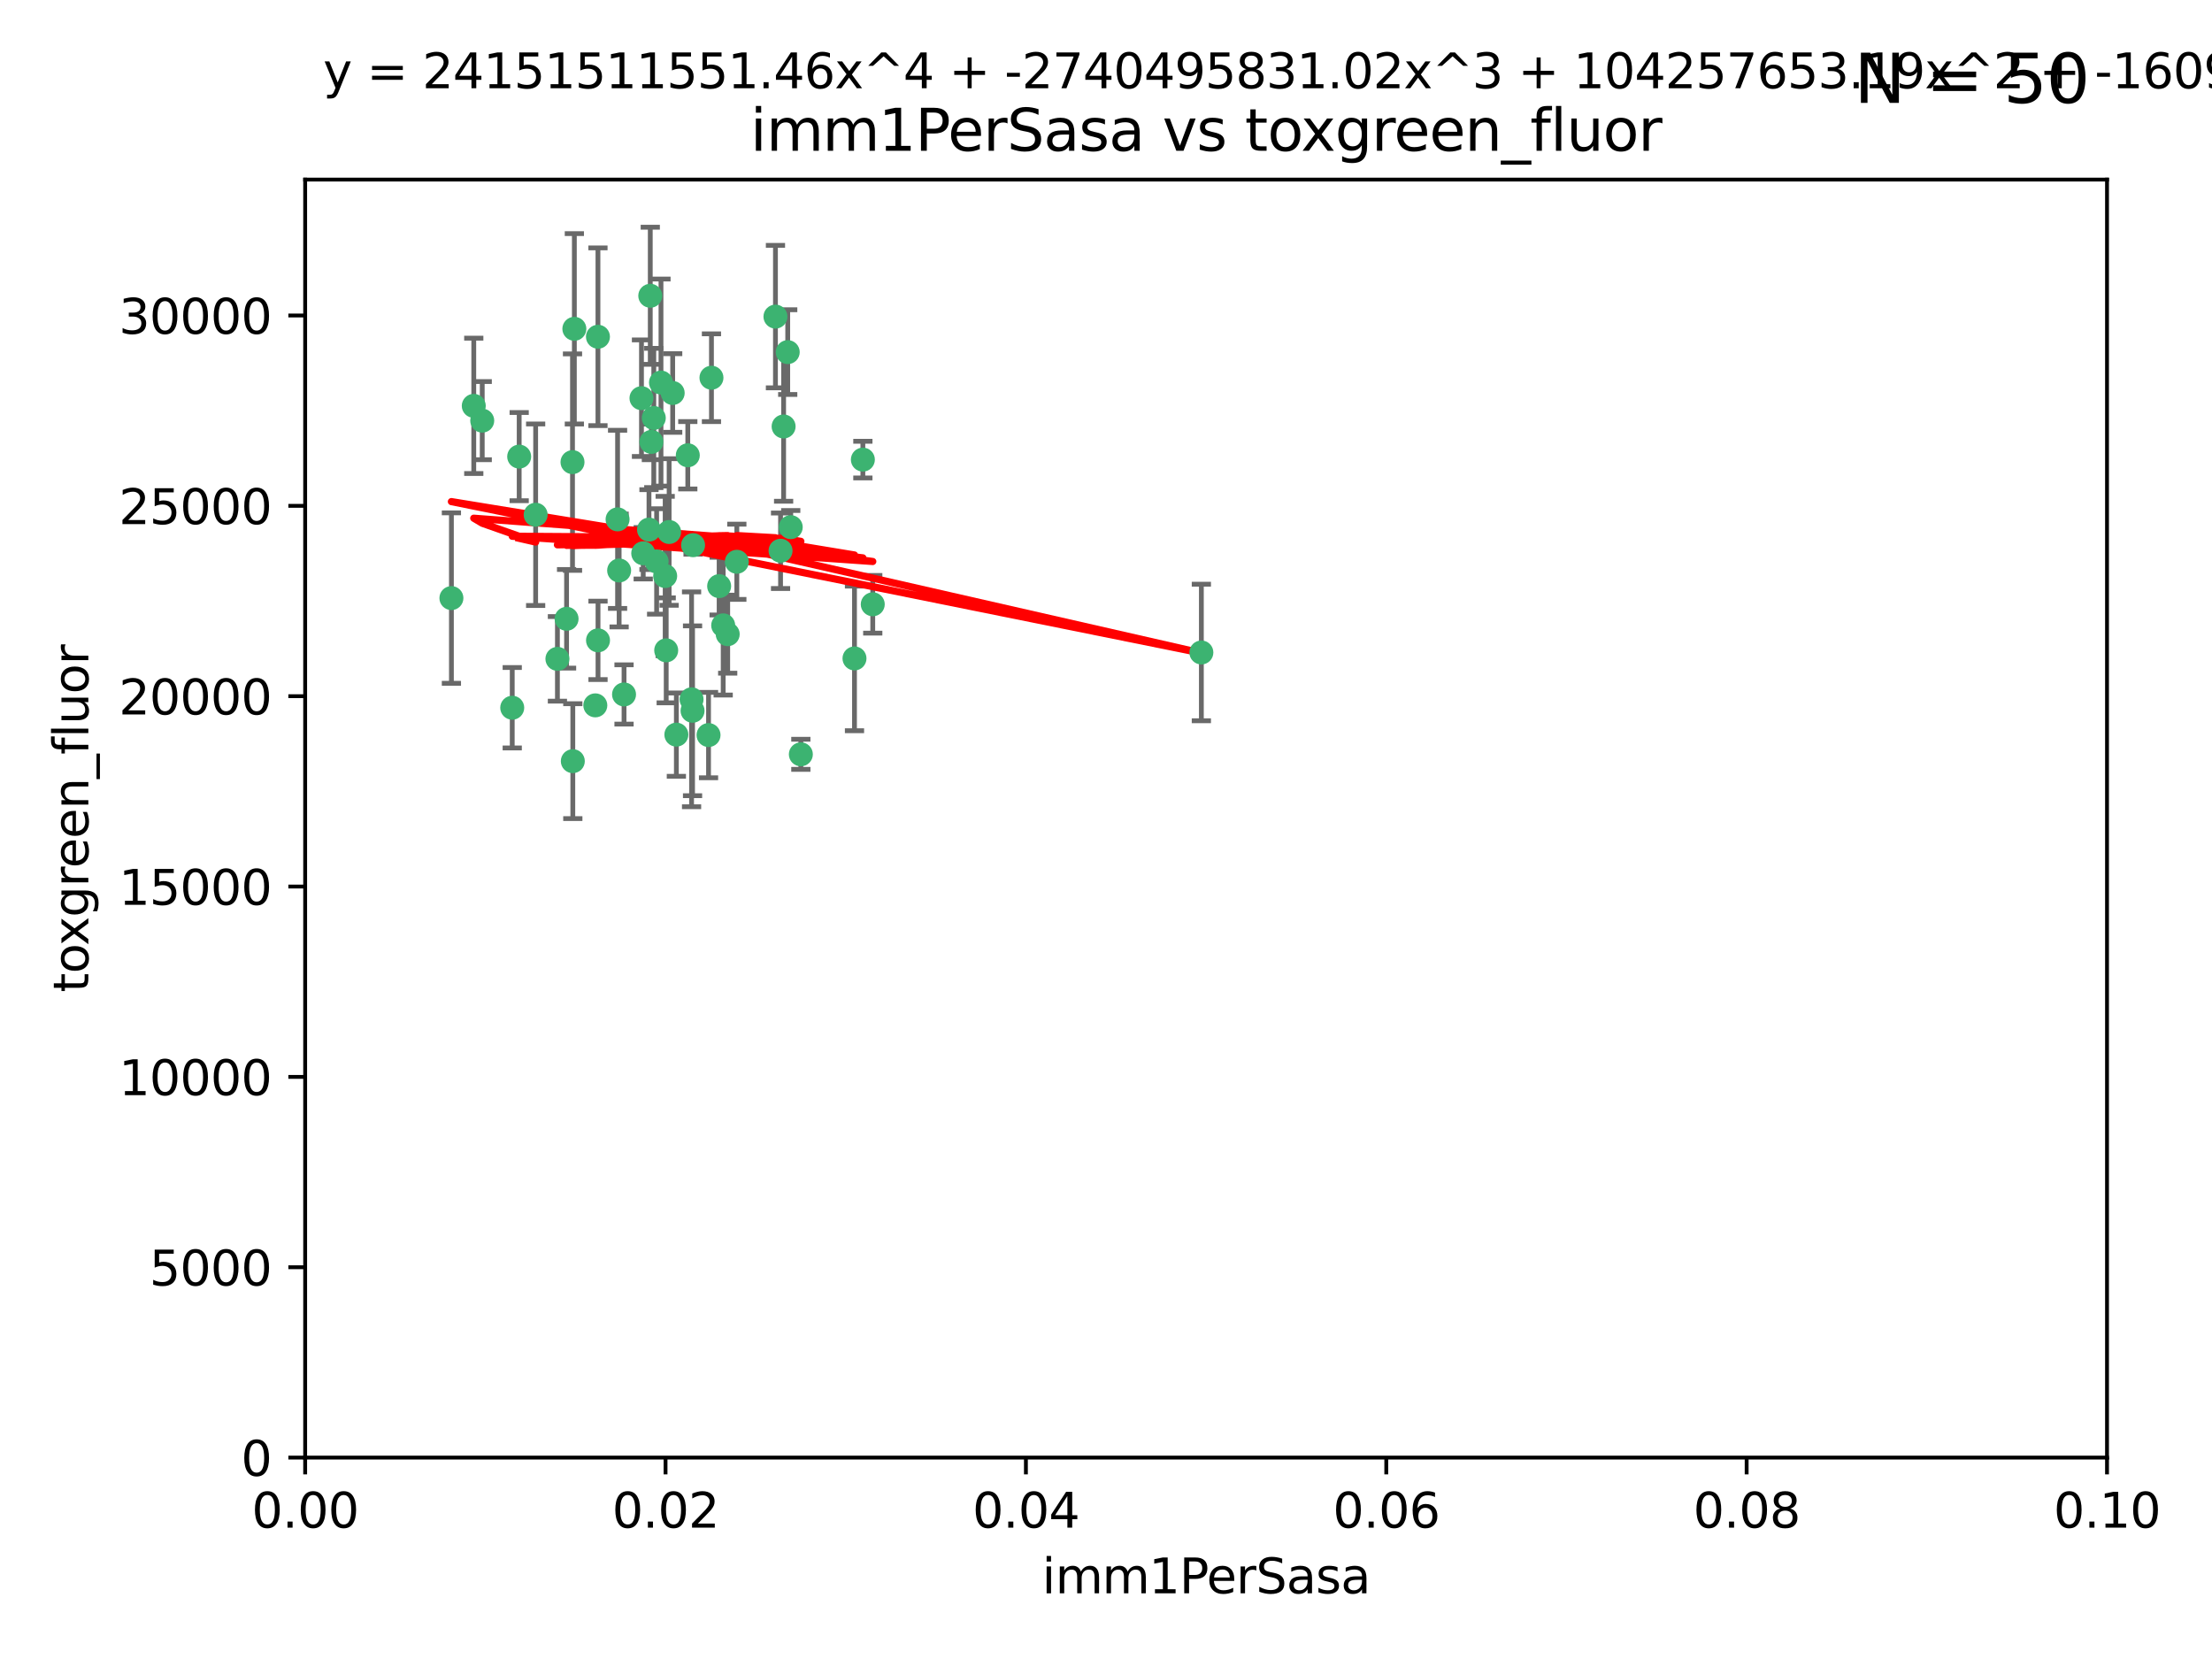 <?xml version="1.0" encoding="utf-8" standalone="no"?>
<!DOCTYPE svg PUBLIC "-//W3C//DTD SVG 1.1//EN"
  "http://www.w3.org/Graphics/SVG/1.1/DTD/svg11.dtd">
<svg xmlns:xlink="http://www.w3.org/1999/xlink" width="460.8pt" height="345.6pt" viewBox="0 0 460.8 345.6" xmlns="http://www.w3.org/2000/svg" version="1.1">
 <defs>
  <style type="text/css">*{stroke-linejoin: round; stroke-linecap: butt}</style>
 </defs>
 <g id="figure_1">
  <g id="patch_1">
   <path d="M 0 345.6 
L 460.8 345.6 
L 460.8 0 
L 0 0 
z
" style="fill: #ffffff"/>
  </g>
  <g id="axes_1">
   <g id="patch_2">
    <path d="M 63.571 303.64 
L 438.93 303.64 
L 438.93 37.411 
L 63.571 37.411 
z
" style="fill: #ffffff"/>
   </g>
   <g id="PathCollection_1">
    <defs>
     <path id="m696272aa67" d="M 0 1.118 
C 0.297 1.118 0.581 1 0.791 0.791 
C 1 0.581 1.118 0.297 1.118 0 
C 1.118 -0.297 1 -0.581 0.791 -0.791 
C 0.581 -1 0.297 -1.118 0 -1.118 
C -0.297 -1.118 -0.581 -1 -0.791 -0.791 
C -1 -0.581 -1.118 -0.297 -1.118 0 
C -1.118 0.297 -1 0.581 -0.791 0.791 
C -0.581 1 -0.297 1.118 0 1.118 
z
" style="stroke: #3cb371"/>
    </defs>
    <g clip-path="url(#pf743404ea7)">
     <use xlink:href="#m696272aa67" x="108.155" y="95.12" style="fill: #3cb371; stroke: #3cb371"/>
     <use xlink:href="#m696272aa67" x="111.586" y="107.23" style="fill: #3cb371; stroke: #3cb371"/>
     <use xlink:href="#m696272aa67" x="100.458" y="87.626" style="fill: #3cb371; stroke: #3cb371"/>
     <use xlink:href="#m696272aa67" x="98.695" y="84.546" style="fill: #3cb371; stroke: #3cb371"/>
     <use xlink:href="#m696272aa67" x="148.21" y="78.686" style="fill: #3cb371; stroke: #3cb371"/>
     <use xlink:href="#m696272aa67" x="135.464" y="61.614" style="fill: #3cb371; stroke: #3cb371"/>
     <use xlink:href="#m696272aa67" x="138.568" y="119.997" style="fill: #3cb371; stroke: #3cb371"/>
     <use xlink:href="#m696272aa67" x="164.725" y="109.814" style="fill: #3cb371; stroke: #3cb371"/>
     <use xlink:href="#m696272aa67" x="150.654" y="130.275" style="fill: #3cb371; stroke: #3cb371"/>
     <use xlink:href="#m696272aa67" x="124.564" y="70.152" style="fill: #3cb371; stroke: #3cb371"/>
     <use xlink:href="#m696272aa67" x="118.027" y="128.909" style="fill: #3cb371; stroke: #3cb371"/>
     <use xlink:href="#m696272aa67" x="144.066" y="145.68" style="fill: #3cb371; stroke: #3cb371"/>
     <use xlink:href="#m696272aa67" x="136.786" y="116.959" style="fill: #3cb371; stroke: #3cb371"/>
     <use xlink:href="#m696272aa67" x="137.695" y="79.693" style="fill: #3cb371; stroke: #3cb371"/>
     <use xlink:href="#m696272aa67" x="124.016" y="146.939" style="fill: #3cb371; stroke: #3cb371"/>
     <use xlink:href="#m696272aa67" x="128.653" y="108.191" style="fill: #3cb371; stroke: #3cb371"/>
     <use xlink:href="#m696272aa67" x="135.696" y="92.054" style="fill: #3cb371; stroke: #3cb371"/>
     <use xlink:href="#m696272aa67" x="135.196" y="110.328" style="fill: #3cb371; stroke: #3cb371"/>
     <use xlink:href="#m696272aa67" x="119.649" y="68.498" style="fill: #3cb371; stroke: #3cb371"/>
     <use xlink:href="#m696272aa67" x="133.995" y="115.259" style="fill: #3cb371; stroke: #3cb371"/>
     <use xlink:href="#m696272aa67" x="144.38" y="113.569" style="fill: #3cb371; stroke: #3cb371"/>
     <use xlink:href="#m696272aa67" x="181.811" y="125.886" style="fill: #3cb371; stroke: #3cb371"/>
     <use xlink:href="#m696272aa67" x="106.707" y="147.433" style="fill: #3cb371; stroke: #3cb371"/>
     <use xlink:href="#m696272aa67" x="143.28" y="94.844" style="fill: #3cb371; stroke: #3cb371"/>
     <use xlink:href="#m696272aa67" x="179.751" y="95.747" style="fill: #3cb371; stroke: #3cb371"/>
     <use xlink:href="#m696272aa67" x="136.196" y="87.071" style="fill: #3cb371; stroke: #3cb371"/>
     <use xlink:href="#m696272aa67" x="140.132" y="81.868" style="fill: #3cb371; stroke: #3cb371"/>
     <use xlink:href="#m696272aa67" x="119.328" y="158.563" style="fill: #3cb371; stroke: #3cb371"/>
     <use xlink:href="#m696272aa67" x="139.392" y="110.825" style="fill: #3cb371; stroke: #3cb371"/>
     <use xlink:href="#m696272aa67" x="149.81" y="122.1" style="fill: #3cb371; stroke: #3cb371"/>
     <use xlink:href="#m696272aa67" x="151.594" y="132.112" style="fill: #3cb371; stroke: #3cb371"/>
     <use xlink:href="#m696272aa67" x="147.6" y="153.125" style="fill: #3cb371; stroke: #3cb371"/>
     <use xlink:href="#m696272aa67" x="178.006" y="137.163" style="fill: #3cb371; stroke: #3cb371"/>
     <use xlink:href="#m696272aa67" x="153.495" y="117.03" style="fill: #3cb371; stroke: #3cb371"/>
     <use xlink:href="#m696272aa67" x="161.542" y="65.954" style="fill: #3cb371; stroke: #3cb371"/>
     <use xlink:href="#m696272aa67" x="133.632" y="82.947" style="fill: #3cb371; stroke: #3cb371"/>
     <use xlink:href="#m696272aa67" x="129.998" y="144.666" style="fill: #3cb371; stroke: #3cb371"/>
     <use xlink:href="#m696272aa67" x="128.977" y="118.841" style="fill: #3cb371; stroke: #3cb371"/>
     <use xlink:href="#m696272aa67" x="116.121" y="137.252" style="fill: #3cb371; stroke: #3cb371"/>
     <use xlink:href="#m696272aa67" x="163.241" y="88.842" style="fill: #3cb371; stroke: #3cb371"/>
     <use xlink:href="#m696272aa67" x="119.263" y="96.269" style="fill: #3cb371; stroke: #3cb371"/>
     <use xlink:href="#m696272aa67" x="164.097" y="73.353" style="fill: #3cb371; stroke: #3cb371"/>
     <use xlink:href="#m696272aa67" x="166.831" y="157.137" style="fill: #3cb371; stroke: #3cb371"/>
     <use xlink:href="#m696272aa67" x="144.271" y="148.071" style="fill: #3cb371; stroke: #3cb371"/>
     <use xlink:href="#m696272aa67" x="250.266" y="135.924" style="fill: #3cb371; stroke: #3cb371"/>
     <use xlink:href="#m696272aa67" x="94.037" y="124.593" style="fill: #3cb371; stroke: #3cb371"/>
     <use xlink:href="#m696272aa67" x="140.899" y="153.038" style="fill: #3cb371; stroke: #3cb371"/>
     <use xlink:href="#m696272aa67" x="124.578" y="133.397" style="fill: #3cb371; stroke: #3cb371"/>
     <use xlink:href="#m696272aa67" x="138.782" y="135.479" style="fill: #3cb371; stroke: #3cb371"/>
     <use xlink:href="#m696272aa67" x="162.604" y="114.733" style="fill: #3cb371; stroke: #3cb371"/>
    </g>
   </g>
   <g id="matplotlib.axis_1">
    <g id="xtick_1">
     <g id="line2d_1">
      <defs>
       <path id="m6b28e2cfb6" d="M 0 0 
L 0 3.5 
" style="stroke: #000000; stroke-width: 0.8"/>
      </defs>
      <g>
       <use xlink:href="#m6b28e2cfb6" x="63.571" y="303.64" style="stroke: #000000; stroke-width: 0.8"/>
      </g>
     </g>
     <g id="text_1">
      <!-- 0.00 -->
      <g transform="translate(52.438 318.238)scale(0.1 -0.1)">
       <defs>
        <path id="DejaVuSans-30" d="M 2034 4250 
Q 1547 4250 1301 3770 
Q 1056 3291 1056 2328 
Q 1056 1369 1301 889 
Q 1547 409 2034 409 
Q 2525 409 2770 889 
Q 3016 1369 3016 2328 
Q 3016 3291 2770 3770 
Q 2525 4250 2034 4250 
z
M 2034 4750 
Q 2819 4750 3233 4129 
Q 3647 3509 3647 2328 
Q 3647 1150 3233 529 
Q 2819 -91 2034 -91 
Q 1250 -91 836 529 
Q 422 1150 422 2328 
Q 422 3509 836 4129 
Q 1250 4750 2034 4750 
z
" transform="scale(0.016)"/>
        <path id="DejaVuSans-2e" d="M 684 794 
L 1344 794 
L 1344 0 
L 684 0 
L 684 794 
z
" transform="scale(0.016)"/>
       </defs>
       <use xlink:href="#DejaVuSans-30"/>
       <use xlink:href="#DejaVuSans-2e" x="63.623"/>
       <use xlink:href="#DejaVuSans-30" x="95.41"/>
       <use xlink:href="#DejaVuSans-30" x="159.033"/>
      </g>
     </g>
    </g>
    <g id="xtick_2">
     <g id="line2d_2">
      <g>
       <use xlink:href="#m6b28e2cfb6" x="138.643" y="303.64" style="stroke: #000000; stroke-width: 0.8"/>
      </g>
     </g>
     <g id="text_2">
      <!-- 0.02 -->
      <g transform="translate(127.51 318.238)scale(0.1 -0.1)">
       <defs>
        <path id="DejaVuSans-32" d="M 1228 531 
L 3431 531 
L 3431 0 
L 469 0 
L 469 531 
Q 828 903 1448 1529 
Q 2069 2156 2228 2338 
Q 2531 2678 2651 2914 
Q 2772 3150 2772 3378 
Q 2772 3750 2511 3984 
Q 2250 4219 1831 4219 
Q 1534 4219 1204 4116 
Q 875 4013 500 3803 
L 500 4441 
Q 881 4594 1212 4672 
Q 1544 4750 1819 4750 
Q 2544 4750 2975 4387 
Q 3406 4025 3406 3419 
Q 3406 3131 3298 2873 
Q 3191 2616 2906 2266 
Q 2828 2175 2409 1742 
Q 1991 1309 1228 531 
z
" transform="scale(0.016)"/>
       </defs>
       <use xlink:href="#DejaVuSans-30"/>
       <use xlink:href="#DejaVuSans-2e" x="63.623"/>
       <use xlink:href="#DejaVuSans-30" x="95.41"/>
       <use xlink:href="#DejaVuSans-32" x="159.033"/>
      </g>
     </g>
    </g>
    <g id="xtick_3">
     <g id="line2d_3">
      <g>
       <use xlink:href="#m6b28e2cfb6" x="213.715" y="303.64" style="stroke: #000000; stroke-width: 0.8"/>
      </g>
     </g>
     <g id="text_3">
      <!-- 0.04 -->
      <g transform="translate(202.582 318.238)scale(0.1 -0.1)">
       <defs>
        <path id="DejaVuSans-34" d="M 2419 4116 
L 825 1625 
L 2419 1625 
L 2419 4116 
z
M 2253 4666 
L 3047 4666 
L 3047 1625 
L 3713 1625 
L 3713 1100 
L 3047 1100 
L 3047 0 
L 2419 0 
L 2419 1100 
L 313 1100 
L 313 1709 
L 2253 4666 
z
" transform="scale(0.016)"/>
       </defs>
       <use xlink:href="#DejaVuSans-30"/>
       <use xlink:href="#DejaVuSans-2e" x="63.623"/>
       <use xlink:href="#DejaVuSans-30" x="95.41"/>
       <use xlink:href="#DejaVuSans-34" x="159.033"/>
      </g>
     </g>
    </g>
    <g id="xtick_4">
     <g id="line2d_4">
      <g>
       <use xlink:href="#m6b28e2cfb6" x="288.786" y="303.64" style="stroke: #000000; stroke-width: 0.8"/>
      </g>
     </g>
     <g id="text_4">
      <!-- 0.06 -->
      <g transform="translate(277.654 318.238)scale(0.1 -0.1)">
       <defs>
        <path id="DejaVuSans-36" d="M 2113 2584 
Q 1688 2584 1439 2293 
Q 1191 2003 1191 1497 
Q 1191 994 1439 701 
Q 1688 409 2113 409 
Q 2538 409 2786 701 
Q 3034 994 3034 1497 
Q 3034 2003 2786 2293 
Q 2538 2584 2113 2584 
z
M 3366 4563 
L 3366 3988 
Q 3128 4100 2886 4159 
Q 2644 4219 2406 4219 
Q 1781 4219 1451 3797 
Q 1122 3375 1075 2522 
Q 1259 2794 1537 2939 
Q 1816 3084 2150 3084 
Q 2853 3084 3261 2657 
Q 3669 2231 3669 1497 
Q 3669 778 3244 343 
Q 2819 -91 2113 -91 
Q 1303 -91 875 529 
Q 447 1150 447 2328 
Q 447 3434 972 4092 
Q 1497 4750 2381 4750 
Q 2619 4750 2861 4703 
Q 3103 4656 3366 4563 
z
" transform="scale(0.016)"/>
       </defs>
       <use xlink:href="#DejaVuSans-30"/>
       <use xlink:href="#DejaVuSans-2e" x="63.623"/>
       <use xlink:href="#DejaVuSans-30" x="95.41"/>
       <use xlink:href="#DejaVuSans-36" x="159.033"/>
      </g>
     </g>
    </g>
    <g id="xtick_5">
     <g id="line2d_5">
      <g>
       <use xlink:href="#m6b28e2cfb6" x="363.858" y="303.64" style="stroke: #000000; stroke-width: 0.8"/>
      </g>
     </g>
     <g id="text_5">
      <!-- 0.08 -->
      <g transform="translate(352.725 318.238)scale(0.1 -0.1)">
       <defs>
        <path id="DejaVuSans-38" d="M 2034 2216 
Q 1584 2216 1326 1975 
Q 1069 1734 1069 1313 
Q 1069 891 1326 650 
Q 1584 409 2034 409 
Q 2484 409 2743 651 
Q 3003 894 3003 1313 
Q 3003 1734 2745 1975 
Q 2488 2216 2034 2216 
z
M 1403 2484 
Q 997 2584 770 2862 
Q 544 3141 544 3541 
Q 544 4100 942 4425 
Q 1341 4750 2034 4750 
Q 2731 4750 3128 4425 
Q 3525 4100 3525 3541 
Q 3525 3141 3298 2862 
Q 3072 2584 2669 2484 
Q 3125 2378 3379 2068 
Q 3634 1759 3634 1313 
Q 3634 634 3220 271 
Q 2806 -91 2034 -91 
Q 1263 -91 848 271 
Q 434 634 434 1313 
Q 434 1759 690 2068 
Q 947 2378 1403 2484 
z
M 1172 3481 
Q 1172 3119 1398 2916 
Q 1625 2713 2034 2713 
Q 2441 2713 2670 2916 
Q 2900 3119 2900 3481 
Q 2900 3844 2670 4047 
Q 2441 4250 2034 4250 
Q 1625 4250 1398 4047 
Q 1172 3844 1172 3481 
z
" transform="scale(0.016)"/>
       </defs>
       <use xlink:href="#DejaVuSans-30"/>
       <use xlink:href="#DejaVuSans-2e" x="63.623"/>
       <use xlink:href="#DejaVuSans-30" x="95.41"/>
       <use xlink:href="#DejaVuSans-38" x="159.033"/>
      </g>
     </g>
    </g>
    <g id="xtick_6">
     <g id="line2d_6">
      <g>
       <use xlink:href="#m6b28e2cfb6" x="438.93" y="303.64" style="stroke: #000000; stroke-width: 0.8"/>
      </g>
     </g>
     <g id="text_6">
      <!-- 0.10 -->
      <g transform="translate(427.797 318.238)scale(0.1 -0.1)">
       <defs>
        <path id="DejaVuSans-31" d="M 794 531 
L 1825 531 
L 1825 4091 
L 703 3866 
L 703 4441 
L 1819 4666 
L 2450 4666 
L 2450 531 
L 3481 531 
L 3481 0 
L 794 0 
L 794 531 
z
" transform="scale(0.016)"/>
       </defs>
       <use xlink:href="#DejaVuSans-30"/>
       <use xlink:href="#DejaVuSans-2e" x="63.623"/>
       <use xlink:href="#DejaVuSans-31" x="95.41"/>
       <use xlink:href="#DejaVuSans-30" x="159.033"/>
      </g>
     </g>
    </g>
    <g id="text_7">
     <!-- imm1PerSasa -->
     <g transform="translate(217.067 331.917)scale(0.1 -0.1)">
      <defs>
       <path id="DejaVuSans-69" d="M 603 3500 
L 1178 3500 
L 1178 0 
L 603 0 
L 603 3500 
z
M 603 4863 
L 1178 4863 
L 1178 4134 
L 603 4134 
L 603 4863 
z
" transform="scale(0.016)"/>
       <path id="DejaVuSans-6d" d="M 3328 2828 
Q 3544 3216 3844 3400 
Q 4144 3584 4550 3584 
Q 5097 3584 5394 3201 
Q 5691 2819 5691 2113 
L 5691 0 
L 5113 0 
L 5113 2094 
Q 5113 2597 4934 2840 
Q 4756 3084 4391 3084 
Q 3944 3084 3684 2787 
Q 3425 2491 3425 1978 
L 3425 0 
L 2847 0 
L 2847 2094 
Q 2847 2600 2669 2842 
Q 2491 3084 2119 3084 
Q 1678 3084 1418 2786 
Q 1159 2488 1159 1978 
L 1159 0 
L 581 0 
L 581 3500 
L 1159 3500 
L 1159 2956 
Q 1356 3278 1631 3431 
Q 1906 3584 2284 3584 
Q 2666 3584 2933 3390 
Q 3200 3197 3328 2828 
z
" transform="scale(0.016)"/>
       <path id="DejaVuSans-50" d="M 1259 4147 
L 1259 2394 
L 2053 2394 
Q 2494 2394 2734 2622 
Q 2975 2850 2975 3272 
Q 2975 3691 2734 3919 
Q 2494 4147 2053 4147 
L 1259 4147 
z
M 628 4666 
L 2053 4666 
Q 2838 4666 3239 4311 
Q 3641 3956 3641 3272 
Q 3641 2581 3239 2228 
Q 2838 1875 2053 1875 
L 1259 1875 
L 1259 0 
L 628 0 
L 628 4666 
z
" transform="scale(0.016)"/>
       <path id="DejaVuSans-65" d="M 3597 1894 
L 3597 1613 
L 953 1613 
Q 991 1019 1311 708 
Q 1631 397 2203 397 
Q 2534 397 2845 478 
Q 3156 559 3463 722 
L 3463 178 
Q 3153 47 2828 -22 
Q 2503 -91 2169 -91 
Q 1331 -91 842 396 
Q 353 884 353 1716 
Q 353 2575 817 3079 
Q 1281 3584 2069 3584 
Q 2775 3584 3186 3129 
Q 3597 2675 3597 1894 
z
M 3022 2063 
Q 3016 2534 2758 2815 
Q 2500 3097 2075 3097 
Q 1594 3097 1305 2825 
Q 1016 2553 972 2059 
L 3022 2063 
z
" transform="scale(0.016)"/>
       <path id="DejaVuSans-72" d="M 2631 2963 
Q 2534 3019 2420 3045 
Q 2306 3072 2169 3072 
Q 1681 3072 1420 2755 
Q 1159 2438 1159 1844 
L 1159 0 
L 581 0 
L 581 3500 
L 1159 3500 
L 1159 2956 
Q 1341 3275 1631 3429 
Q 1922 3584 2338 3584 
Q 2397 3584 2469 3576 
Q 2541 3569 2628 3553 
L 2631 2963 
z
" transform="scale(0.016)"/>
       <path id="DejaVuSans-53" d="M 3425 4513 
L 3425 3897 
Q 3066 4069 2747 4153 
Q 2428 4238 2131 4238 
Q 1616 4238 1336 4038 
Q 1056 3838 1056 3469 
Q 1056 3159 1242 3001 
Q 1428 2844 1947 2747 
L 2328 2669 
Q 3034 2534 3370 2195 
Q 3706 1856 3706 1288 
Q 3706 609 3251 259 
Q 2797 -91 1919 -91 
Q 1588 -91 1214 -16 
Q 841 59 441 206 
L 441 856 
Q 825 641 1194 531 
Q 1563 422 1919 422 
Q 2459 422 2753 634 
Q 3047 847 3047 1241 
Q 3047 1584 2836 1778 
Q 2625 1972 2144 2069 
L 1759 2144 
Q 1053 2284 737 2584 
Q 422 2884 422 3419 
Q 422 4038 858 4394 
Q 1294 4750 2059 4750 
Q 2388 4750 2728 4690 
Q 3069 4631 3425 4513 
z
" transform="scale(0.016)"/>
       <path id="DejaVuSans-61" d="M 2194 1759 
Q 1497 1759 1228 1600 
Q 959 1441 959 1056 
Q 959 750 1161 570 
Q 1363 391 1709 391 
Q 2188 391 2477 730 
Q 2766 1069 2766 1631 
L 2766 1759 
L 2194 1759 
z
M 3341 1997 
L 3341 0 
L 2766 0 
L 2766 531 
Q 2569 213 2275 61 
Q 1981 -91 1556 -91 
Q 1019 -91 701 211 
Q 384 513 384 1019 
Q 384 1609 779 1909 
Q 1175 2209 1959 2209 
L 2766 2209 
L 2766 2266 
Q 2766 2663 2505 2880 
Q 2244 3097 1772 3097 
Q 1472 3097 1187 3025 
Q 903 2953 641 2809 
L 641 3341 
Q 956 3463 1253 3523 
Q 1550 3584 1831 3584 
Q 2591 3584 2966 3190 
Q 3341 2797 3341 1997 
z
" transform="scale(0.016)"/>
       <path id="DejaVuSans-73" d="M 2834 3397 
L 2834 2853 
Q 2591 2978 2328 3040 
Q 2066 3103 1784 3103 
Q 1356 3103 1142 2972 
Q 928 2841 928 2578 
Q 928 2378 1081 2264 
Q 1234 2150 1697 2047 
L 1894 2003 
Q 2506 1872 2764 1633 
Q 3022 1394 3022 966 
Q 3022 478 2636 193 
Q 2250 -91 1575 -91 
Q 1294 -91 989 -36 
Q 684 19 347 128 
L 347 722 
Q 666 556 975 473 
Q 1284 391 1588 391 
Q 1994 391 2212 530 
Q 2431 669 2431 922 
Q 2431 1156 2273 1281 
Q 2116 1406 1581 1522 
L 1381 1569 
Q 847 1681 609 1914 
Q 372 2147 372 2553 
Q 372 3047 722 3315 
Q 1072 3584 1716 3584 
Q 2034 3584 2315 3537 
Q 2597 3491 2834 3397 
z
" transform="scale(0.016)"/>
      </defs>
      <use xlink:href="#DejaVuSans-69"/>
      <use xlink:href="#DejaVuSans-6d" x="27.783"/>
      <use xlink:href="#DejaVuSans-6d" x="125.195"/>
      <use xlink:href="#DejaVuSans-31" x="222.607"/>
      <use xlink:href="#DejaVuSans-50" x="286.23"/>
      <use xlink:href="#DejaVuSans-65" x="342.908"/>
      <use xlink:href="#DejaVuSans-72" x="404.432"/>
      <use xlink:href="#DejaVuSans-53" x="445.545"/>
      <use xlink:href="#DejaVuSans-61" x="509.021"/>
      <use xlink:href="#DejaVuSans-73" x="570.301"/>
      <use xlink:href="#DejaVuSans-61" x="622.4"/>
     </g>
    </g>
   </g>
   <g id="matplotlib.axis_2">
    <g id="ytick_1">
     <g id="line2d_7">
      <defs>
       <path id="m280096d28c" d="M 0 0 
L -3.5 0 
" style="stroke: #000000; stroke-width: 0.8"/>
      </defs>
      <g>
       <use xlink:href="#m280096d28c" x="63.571" y="303.64" style="stroke: #000000; stroke-width: 0.8"/>
      </g>
     </g>
     <g id="text_8">
      <!-- 0 -->
      <g transform="translate(50.209 307.439)scale(0.1 -0.1)">
       <use xlink:href="#DejaVuSans-30"/>
      </g>
     </g>
    </g>
    <g id="ytick_2">
     <g id="line2d_8">
      <g>
       <use xlink:href="#m280096d28c" x="63.571" y="263.988" style="stroke: #000000; stroke-width: 0.8"/>
      </g>
     </g>
     <g id="text_9">
      <!-- 5000 -->
      <g transform="translate(31.121 267.787)scale(0.1 -0.1)">
       <defs>
        <path id="DejaVuSans-35" d="M 691 4666 
L 3169 4666 
L 3169 4134 
L 1269 4134 
L 1269 2991 
Q 1406 3038 1543 3061 
Q 1681 3084 1819 3084 
Q 2600 3084 3056 2656 
Q 3513 2228 3513 1497 
Q 3513 744 3044 326 
Q 2575 -91 1722 -91 
Q 1428 -91 1123 -41 
Q 819 9 494 109 
L 494 744 
Q 775 591 1075 516 
Q 1375 441 1709 441 
Q 2250 441 2565 725 
Q 2881 1009 2881 1497 
Q 2881 1984 2565 2268 
Q 2250 2553 1709 2553 
Q 1456 2553 1204 2497 
Q 953 2441 691 2322 
L 691 4666 
z
" transform="scale(0.016)"/>
       </defs>
       <use xlink:href="#DejaVuSans-35"/>
       <use xlink:href="#DejaVuSans-30" x="63.623"/>
       <use xlink:href="#DejaVuSans-30" x="127.246"/>
       <use xlink:href="#DejaVuSans-30" x="190.869"/>
      </g>
     </g>
    </g>
    <g id="ytick_3">
     <g id="line2d_9">
      <g>
       <use xlink:href="#m280096d28c" x="63.571" y="224.336" style="stroke: #000000; stroke-width: 0.8"/>
      </g>
     </g>
     <g id="text_10">
      <!-- 10000 -->
      <g transform="translate(24.759 228.135)scale(0.1 -0.1)">
       <use xlink:href="#DejaVuSans-31"/>
       <use xlink:href="#DejaVuSans-30" x="63.623"/>
       <use xlink:href="#DejaVuSans-30" x="127.246"/>
       <use xlink:href="#DejaVuSans-30" x="190.869"/>
       <use xlink:href="#DejaVuSans-30" x="254.492"/>
      </g>
     </g>
    </g>
    <g id="ytick_4">
     <g id="line2d_10">
      <g>
       <use xlink:href="#m280096d28c" x="63.571" y="184.684" style="stroke: #000000; stroke-width: 0.8"/>
      </g>
     </g>
     <g id="text_11">
      <!-- 15000 -->
      <g transform="translate(24.759 188.483)scale(0.1 -0.1)">
       <use xlink:href="#DejaVuSans-31"/>
       <use xlink:href="#DejaVuSans-35" x="63.623"/>
       <use xlink:href="#DejaVuSans-30" x="127.246"/>
       <use xlink:href="#DejaVuSans-30" x="190.869"/>
       <use xlink:href="#DejaVuSans-30" x="254.492"/>
      </g>
     </g>
    </g>
    <g id="ytick_5">
     <g id="line2d_11">
      <g>
       <use xlink:href="#m280096d28c" x="63.571" y="145.031" style="stroke: #000000; stroke-width: 0.8"/>
      </g>
     </g>
     <g id="text_12">
      <!-- 20000 -->
      <g transform="translate(24.759 148.831)scale(0.1 -0.1)">
       <use xlink:href="#DejaVuSans-32"/>
       <use xlink:href="#DejaVuSans-30" x="63.623"/>
       <use xlink:href="#DejaVuSans-30" x="127.246"/>
       <use xlink:href="#DejaVuSans-30" x="190.869"/>
       <use xlink:href="#DejaVuSans-30" x="254.492"/>
      </g>
     </g>
    </g>
    <g id="ytick_6">
     <g id="line2d_12">
      <g>
       <use xlink:href="#m280096d28c" x="63.571" y="105.379" style="stroke: #000000; stroke-width: 0.8"/>
      </g>
     </g>
     <g id="text_13">
      <!-- 25000 -->
      <g transform="translate(24.759 109.178)scale(0.1 -0.1)">
       <use xlink:href="#DejaVuSans-32"/>
       <use xlink:href="#DejaVuSans-35" x="63.623"/>
       <use xlink:href="#DejaVuSans-30" x="127.246"/>
       <use xlink:href="#DejaVuSans-30" x="190.869"/>
       <use xlink:href="#DejaVuSans-30" x="254.492"/>
      </g>
     </g>
    </g>
    <g id="ytick_7">
     <g id="line2d_13">
      <g>
       <use xlink:href="#m280096d28c" x="63.571" y="65.727" style="stroke: #000000; stroke-width: 0.8"/>
      </g>
     </g>
     <g id="text_14">
      <!-- 30000 -->
      <g transform="translate(24.759 69.526)scale(0.1 -0.1)">
       <defs>
        <path id="DejaVuSans-33" d="M 2597 2516 
Q 3050 2419 3304 2112 
Q 3559 1806 3559 1356 
Q 3559 666 3084 287 
Q 2609 -91 1734 -91 
Q 1441 -91 1130 -33 
Q 819 25 488 141 
L 488 750 
Q 750 597 1062 519 
Q 1375 441 1716 441 
Q 2309 441 2620 675 
Q 2931 909 2931 1356 
Q 2931 1769 2642 2001 
Q 2353 2234 1838 2234 
L 1294 2234 
L 1294 2753 
L 1863 2753 
Q 2328 2753 2575 2939 
Q 2822 3125 2822 3475 
Q 2822 3834 2567 4026 
Q 2313 4219 1838 4219 
Q 1578 4219 1281 4162 
Q 984 4106 628 3988 
L 628 4550 
Q 988 4650 1302 4700 
Q 1616 4750 1894 4750 
Q 2613 4750 3031 4423 
Q 3450 4097 3450 3541 
Q 3450 3153 3228 2886 
Q 3006 2619 2597 2516 
z
" transform="scale(0.016)"/>
       </defs>
       <use xlink:href="#DejaVuSans-33"/>
       <use xlink:href="#DejaVuSans-30" x="63.623"/>
       <use xlink:href="#DejaVuSans-30" x="127.246"/>
       <use xlink:href="#DejaVuSans-30" x="190.869"/>
       <use xlink:href="#DejaVuSans-30" x="254.492"/>
      </g>
     </g>
    </g>
    <g id="text_15">
     <!-- toxgreen_fluor -->
     <g transform="translate(18.401 206.72)rotate(-90)scale(0.1 -0.1)">
      <defs>
       <path id="DejaVuSans-74" d="M 1172 4494 
L 1172 3500 
L 2356 3500 
L 2356 3053 
L 1172 3053 
L 1172 1153 
Q 1172 725 1289 603 
Q 1406 481 1766 481 
L 2356 481 
L 2356 0 
L 1766 0 
Q 1100 0 847 248 
Q 594 497 594 1153 
L 594 3053 
L 172 3053 
L 172 3500 
L 594 3500 
L 594 4494 
L 1172 4494 
z
" transform="scale(0.016)"/>
       <path id="DejaVuSans-6f" d="M 1959 3097 
Q 1497 3097 1228 2736 
Q 959 2375 959 1747 
Q 959 1119 1226 758 
Q 1494 397 1959 397 
Q 2419 397 2687 759 
Q 2956 1122 2956 1747 
Q 2956 2369 2687 2733 
Q 2419 3097 1959 3097 
z
M 1959 3584 
Q 2709 3584 3137 3096 
Q 3566 2609 3566 1747 
Q 3566 888 3137 398 
Q 2709 -91 1959 -91 
Q 1206 -91 779 398 
Q 353 888 353 1747 
Q 353 2609 779 3096 
Q 1206 3584 1959 3584 
z
" transform="scale(0.016)"/>
       <path id="DejaVuSans-78" d="M 3513 3500 
L 2247 1797 
L 3578 0 
L 2900 0 
L 1881 1375 
L 863 0 
L 184 0 
L 1544 1831 
L 300 3500 
L 978 3500 
L 1906 2253 
L 2834 3500 
L 3513 3500 
z
" transform="scale(0.016)"/>
       <path id="DejaVuSans-67" d="M 2906 1791 
Q 2906 2416 2648 2759 
Q 2391 3103 1925 3103 
Q 1463 3103 1205 2759 
Q 947 2416 947 1791 
Q 947 1169 1205 825 
Q 1463 481 1925 481 
Q 2391 481 2648 825 
Q 2906 1169 2906 1791 
z
M 3481 434 
Q 3481 -459 3084 -895 
Q 2688 -1331 1869 -1331 
Q 1566 -1331 1297 -1286 
Q 1028 -1241 775 -1147 
L 775 -588 
Q 1028 -725 1275 -790 
Q 1522 -856 1778 -856 
Q 2344 -856 2625 -561 
Q 2906 -266 2906 331 
L 2906 616 
Q 2728 306 2450 153 
Q 2172 0 1784 0 
Q 1141 0 747 490 
Q 353 981 353 1791 
Q 353 2603 747 3093 
Q 1141 3584 1784 3584 
Q 2172 3584 2450 3431 
Q 2728 3278 2906 2969 
L 2906 3500 
L 3481 3500 
L 3481 434 
z
" transform="scale(0.016)"/>
       <path id="DejaVuSans-6e" d="M 3513 2113 
L 3513 0 
L 2938 0 
L 2938 2094 
Q 2938 2591 2744 2837 
Q 2550 3084 2163 3084 
Q 1697 3084 1428 2787 
Q 1159 2491 1159 1978 
L 1159 0 
L 581 0 
L 581 3500 
L 1159 3500 
L 1159 2956 
Q 1366 3272 1645 3428 
Q 1925 3584 2291 3584 
Q 2894 3584 3203 3211 
Q 3513 2838 3513 2113 
z
" transform="scale(0.016)"/>
       <path id="DejaVuSans-5f" d="M 3263 -1063 
L 3263 -1509 
L -63 -1509 
L -63 -1063 
L 3263 -1063 
z
" transform="scale(0.016)"/>
       <path id="DejaVuSans-66" d="M 2375 4863 
L 2375 4384 
L 1825 4384 
Q 1516 4384 1395 4259 
Q 1275 4134 1275 3809 
L 1275 3500 
L 2222 3500 
L 2222 3053 
L 1275 3053 
L 1275 0 
L 697 0 
L 697 3053 
L 147 3053 
L 147 3500 
L 697 3500 
L 697 3744 
Q 697 4328 969 4595 
Q 1241 4863 1831 4863 
L 2375 4863 
z
" transform="scale(0.016)"/>
       <path id="DejaVuSans-6c" d="M 603 4863 
L 1178 4863 
L 1178 0 
L 603 0 
L 603 4863 
z
" transform="scale(0.016)"/>
       <path id="DejaVuSans-75" d="M 544 1381 
L 544 3500 
L 1119 3500 
L 1119 1403 
Q 1119 906 1312 657 
Q 1506 409 1894 409 
Q 2359 409 2629 706 
Q 2900 1003 2900 1516 
L 2900 3500 
L 3475 3500 
L 3475 0 
L 2900 0 
L 2900 538 
Q 2691 219 2414 64 
Q 2138 -91 1772 -91 
Q 1169 -91 856 284 
Q 544 659 544 1381 
z
M 1991 3584 
L 1991 3584 
z
" transform="scale(0.016)"/>
      </defs>
      <use xlink:href="#DejaVuSans-74"/>
      <use xlink:href="#DejaVuSans-6f" x="39.209"/>
      <use xlink:href="#DejaVuSans-78" x="97.266"/>
      <use xlink:href="#DejaVuSans-67" x="156.445"/>
      <use xlink:href="#DejaVuSans-72" x="219.922"/>
      <use xlink:href="#DejaVuSans-65" x="258.785"/>
      <use xlink:href="#DejaVuSans-65" x="320.309"/>
      <use xlink:href="#DejaVuSans-6e" x="381.832"/>
      <use xlink:href="#DejaVuSans-5f" x="445.211"/>
      <use xlink:href="#DejaVuSans-66" x="495.211"/>
      <use xlink:href="#DejaVuSans-6c" x="530.416"/>
      <use xlink:href="#DejaVuSans-75" x="558.199"/>
      <use xlink:href="#DejaVuSans-6f" x="621.578"/>
      <use xlink:href="#DejaVuSans-72" x="682.76"/>
     </g>
    </g>
   </g>
   <g id="LineCollection_1">
    <path d="M 108.155 104.304 
L 108.155 85.936 
" clip-path="url(#pf743404ea7)" style="fill: none; stroke: #696969"/>
    <path d="M 111.586 126.137 
L 111.586 88.323 
" clip-path="url(#pf743404ea7)" style="fill: none; stroke: #696969"/>
    <path d="M 100.458 95.764 
L 100.458 79.489 
" clip-path="url(#pf743404ea7)" style="fill: none; stroke: #696969"/>
    <path d="M 98.695 98.644 
L 98.695 70.448 
" clip-path="url(#pf743404ea7)" style="fill: none; stroke: #696969"/>
    <path d="M 148.21 87.827 
L 148.21 69.545 
" clip-path="url(#pf743404ea7)" style="fill: none; stroke: #696969"/>
    <path d="M 135.464 75.896 
L 135.464 47.331 
" clip-path="url(#pf743404ea7)" style="fill: none; stroke: #696969"/>
    <path d="M 138.568 136.594 
L 138.568 103.4 
" clip-path="url(#pf743404ea7)" style="fill: none; stroke: #696969"/>
    <path d="M 164.725 113.284 
L 164.725 106.343 
" clip-path="url(#pf743404ea7)" style="fill: none; stroke: #696969"/>
    <path d="M 150.654 144.789 
L 150.654 115.76 
" clip-path="url(#pf743404ea7)" style="fill: none; stroke: #696969"/>
    <path d="M 124.564 88.667 
L 124.564 51.638 
" clip-path="url(#pf743404ea7)" style="fill: none; stroke: #696969"/>
    <path d="M 118.027 139.184 
L 118.027 118.634 
" clip-path="url(#pf743404ea7)" style="fill: none; stroke: #696969"/>
    <path d="M 144.066 168.055 
L 144.066 123.306 
" clip-path="url(#pf743404ea7)" style="fill: none; stroke: #696969"/>
    <path d="M 136.786 127.938 
L 136.786 105.98 
" clip-path="url(#pf743404ea7)" style="fill: none; stroke: #696969"/>
    <path d="M 137.695 101.259 
L 137.695 58.126 
" clip-path="url(#pf743404ea7)" style="fill: none; stroke: #696969"/>
    <path d="M 124.016 147.532 
L 124.016 146.345 
" clip-path="url(#pf743404ea7)" style="fill: none; stroke: #696969"/>
    <path d="M 128.653 126.744 
L 128.653 89.638 
" clip-path="url(#pf743404ea7)" style="fill: none; stroke: #696969"/>
    <path d="M 135.696 95.764 
L 135.696 88.343 
" clip-path="url(#pf743404ea7)" style="fill: none; stroke: #696969"/>
    <path d="M 135.196 118.648 
L 135.196 102.009 
" clip-path="url(#pf743404ea7)" style="fill: none; stroke: #696969"/>
    <path d="M 119.649 88.327 
L 119.649 48.67 
" clip-path="url(#pf743404ea7)" style="fill: none; stroke: #696969"/>
    <path d="M 133.995 120.615 
L 133.995 109.904 
" clip-path="url(#pf743404ea7)" style="fill: none; stroke: #696969"/>
    <path d="M 144.38 115.454 
L 144.38 111.684 
" clip-path="url(#pf743404ea7)" style="fill: none; stroke: #696969"/>
    <path d="M 181.811 131.895 
L 181.811 119.876 
" clip-path="url(#pf743404ea7)" style="fill: none; stroke: #696969"/>
    <path d="M 106.707 155.811 
L 106.707 139.055 
" clip-path="url(#pf743404ea7)" style="fill: none; stroke: #696969"/>
    <path d="M 143.28 101.864 
L 143.28 87.824 
" clip-path="url(#pf743404ea7)" style="fill: none; stroke: #696969"/>
    <path d="M 179.751 99.567 
L 179.751 91.927 
" clip-path="url(#pf743404ea7)" style="fill: none; stroke: #696969"/>
    <path d="M 136.196 101.573 
L 136.196 72.568 
" clip-path="url(#pf743404ea7)" style="fill: none; stroke: #696969"/>
    <path d="M 140.132 90.058 
L 140.132 73.677 
" clip-path="url(#pf743404ea7)" style="fill: none; stroke: #696969"/>
    <path d="M 119.328 170.53 
L 119.328 146.597 
" clip-path="url(#pf743404ea7)" style="fill: none; stroke: #696969"/>
    <path d="M 139.392 126.093 
L 139.392 95.557 
" clip-path="url(#pf743404ea7)" style="fill: none; stroke: #696969"/>
    <path d="M 149.81 128.11 
L 149.81 116.09 
" clip-path="url(#pf743404ea7)" style="fill: none; stroke: #696969"/>
    <path d="M 151.594 140.239 
L 151.594 123.985 
" clip-path="url(#pf743404ea7)" style="fill: none; stroke: #696969"/>
    <path d="M 147.6 162.021 
L 147.6 144.23 
" clip-path="url(#pf743404ea7)" style="fill: none; stroke: #696969"/>
    <path d="M 178.006 152.223 
L 178.006 122.103 
" clip-path="url(#pf743404ea7)" style="fill: none; stroke: #696969"/>
    <path d="M 153.495 124.867 
L 153.495 109.193 
" clip-path="url(#pf743404ea7)" style="fill: none; stroke: #696969"/>
    <path d="M 161.542 80.795 
L 161.542 51.112 
" clip-path="url(#pf743404ea7)" style="fill: none; stroke: #696969"/>
    <path d="M 133.632 95.088 
L 133.632 70.806 
" clip-path="url(#pf743404ea7)" style="fill: none; stroke: #696969"/>
    <path d="M 129.998 150.84 
L 129.998 138.491 
" clip-path="url(#pf743404ea7)" style="fill: none; stroke: #696969"/>
    <path d="M 128.977 130.595 
L 128.977 107.086 
" clip-path="url(#pf743404ea7)" style="fill: none; stroke: #696969"/>
    <path d="M 116.121 146.061 
L 116.121 128.442 
" clip-path="url(#pf743404ea7)" style="fill: none; stroke: #696969"/>
    <path d="M 163.241 104.418 
L 163.241 73.266 
" clip-path="url(#pf743404ea7)" style="fill: none; stroke: #696969"/>
    <path d="M 119.263 118.817 
L 119.263 73.721 
" clip-path="url(#pf743404ea7)" style="fill: none; stroke: #696969"/>
    <path d="M 164.097 82.18 
L 164.097 64.525 
" clip-path="url(#pf743404ea7)" style="fill: none; stroke: #696969"/>
    <path d="M 166.831 160.272 
L 166.831 154.002 
" clip-path="url(#pf743404ea7)" style="fill: none; stroke: #696969"/>
    <path d="M 144.271 165.76 
L 144.271 130.382 
" clip-path="url(#pf743404ea7)" style="fill: none; stroke: #696969"/>
    <path d="M 250.266 150.147 
L 250.266 121.701 
" clip-path="url(#pf743404ea7)" style="fill: none; stroke: #696969"/>
    <path d="M 94.037 142.345 
L 94.037 106.841 
" clip-path="url(#pf743404ea7)" style="fill: none; stroke: #696969"/>
    <path d="M 140.899 161.718 
L 140.899 144.358 
" clip-path="url(#pf743404ea7)" style="fill: none; stroke: #696969"/>
    <path d="M 124.578 141.56 
L 124.578 125.234 
" clip-path="url(#pf743404ea7)" style="fill: none; stroke: #696969"/>
    <path d="M 138.782 146.41 
L 138.782 124.549 
" clip-path="url(#pf743404ea7)" style="fill: none; stroke: #696969"/>
    <path d="M 162.604 122.598 
L 162.604 106.869 
" clip-path="url(#pf743404ea7)" style="fill: none; stroke: #696969"/>
   </g>
   <g id="line2d_14">
    <defs>
     <path id="mf6eac4a694" d="M 2 0 
L -2 -0 
" style="stroke: #696969"/>
    </defs>
    <g clip-path="url(#pf743404ea7)">
     <use xlink:href="#mf6eac4a694" x="108.155" y="104.304" style="fill: #696969; stroke: #696969"/>
     <use xlink:href="#mf6eac4a694" x="111.586" y="126.137" style="fill: #696969; stroke: #696969"/>
     <use xlink:href="#mf6eac4a694" x="100.458" y="95.764" style="fill: #696969; stroke: #696969"/>
     <use xlink:href="#mf6eac4a694" x="98.695" y="98.644" style="fill: #696969; stroke: #696969"/>
     <use xlink:href="#mf6eac4a694" x="148.21" y="87.827" style="fill: #696969; stroke: #696969"/>
     <use xlink:href="#mf6eac4a694" x="135.464" y="75.896" style="fill: #696969; stroke: #696969"/>
     <use xlink:href="#mf6eac4a694" x="138.568" y="136.594" style="fill: #696969; stroke: #696969"/>
     <use xlink:href="#mf6eac4a694" x="164.725" y="113.284" style="fill: #696969; stroke: #696969"/>
     <use xlink:href="#mf6eac4a694" x="150.654" y="144.789" style="fill: #696969; stroke: #696969"/>
     <use xlink:href="#mf6eac4a694" x="124.564" y="88.667" style="fill: #696969; stroke: #696969"/>
     <use xlink:href="#mf6eac4a694" x="118.027" y="139.184" style="fill: #696969; stroke: #696969"/>
     <use xlink:href="#mf6eac4a694" x="144.066" y="168.055" style="fill: #696969; stroke: #696969"/>
     <use xlink:href="#mf6eac4a694" x="136.786" y="127.938" style="fill: #696969; stroke: #696969"/>
     <use xlink:href="#mf6eac4a694" x="137.695" y="101.259" style="fill: #696969; stroke: #696969"/>
     <use xlink:href="#mf6eac4a694" x="124.016" y="147.532" style="fill: #696969; stroke: #696969"/>
     <use xlink:href="#mf6eac4a694" x="128.653" y="126.744" style="fill: #696969; stroke: #696969"/>
     <use xlink:href="#mf6eac4a694" x="135.696" y="95.764" style="fill: #696969; stroke: #696969"/>
     <use xlink:href="#mf6eac4a694" x="135.196" y="118.648" style="fill: #696969; stroke: #696969"/>
     <use xlink:href="#mf6eac4a694" x="119.649" y="88.327" style="fill: #696969; stroke: #696969"/>
     <use xlink:href="#mf6eac4a694" x="133.995" y="120.615" style="fill: #696969; stroke: #696969"/>
     <use xlink:href="#mf6eac4a694" x="144.38" y="115.454" style="fill: #696969; stroke: #696969"/>
     <use xlink:href="#mf6eac4a694" x="181.811" y="131.895" style="fill: #696969; stroke: #696969"/>
     <use xlink:href="#mf6eac4a694" x="106.707" y="155.811" style="fill: #696969; stroke: #696969"/>
     <use xlink:href="#mf6eac4a694" x="143.28" y="101.864" style="fill: #696969; stroke: #696969"/>
     <use xlink:href="#mf6eac4a694" x="179.751" y="99.567" style="fill: #696969; stroke: #696969"/>
     <use xlink:href="#mf6eac4a694" x="136.196" y="101.573" style="fill: #696969; stroke: #696969"/>
     <use xlink:href="#mf6eac4a694" x="140.132" y="90.058" style="fill: #696969; stroke: #696969"/>
     <use xlink:href="#mf6eac4a694" x="119.328" y="170.53" style="fill: #696969; stroke: #696969"/>
     <use xlink:href="#mf6eac4a694" x="139.392" y="126.093" style="fill: #696969; stroke: #696969"/>
     <use xlink:href="#mf6eac4a694" x="149.81" y="128.11" style="fill: #696969; stroke: #696969"/>
     <use xlink:href="#mf6eac4a694" x="151.594" y="140.239" style="fill: #696969; stroke: #696969"/>
     <use xlink:href="#mf6eac4a694" x="147.6" y="162.021" style="fill: #696969; stroke: #696969"/>
     <use xlink:href="#mf6eac4a694" x="178.006" y="152.223" style="fill: #696969; stroke: #696969"/>
     <use xlink:href="#mf6eac4a694" x="153.495" y="124.867" style="fill: #696969; stroke: #696969"/>
     <use xlink:href="#mf6eac4a694" x="161.542" y="80.795" style="fill: #696969; stroke: #696969"/>
     <use xlink:href="#mf6eac4a694" x="133.632" y="95.088" style="fill: #696969; stroke: #696969"/>
     <use xlink:href="#mf6eac4a694" x="129.998" y="150.84" style="fill: #696969; stroke: #696969"/>
     <use xlink:href="#mf6eac4a694" x="128.977" y="130.595" style="fill: #696969; stroke: #696969"/>
     <use xlink:href="#mf6eac4a694" x="116.121" y="146.061" style="fill: #696969; stroke: #696969"/>
     <use xlink:href="#mf6eac4a694" x="163.241" y="104.418" style="fill: #696969; stroke: #696969"/>
     <use xlink:href="#mf6eac4a694" x="119.263" y="118.817" style="fill: #696969; stroke: #696969"/>
     <use xlink:href="#mf6eac4a694" x="164.097" y="82.18" style="fill: #696969; stroke: #696969"/>
     <use xlink:href="#mf6eac4a694" x="166.831" y="160.272" style="fill: #696969; stroke: #696969"/>
     <use xlink:href="#mf6eac4a694" x="144.271" y="165.76" style="fill: #696969; stroke: #696969"/>
     <use xlink:href="#mf6eac4a694" x="250.266" y="150.147" style="fill: #696969; stroke: #696969"/>
     <use xlink:href="#mf6eac4a694" x="94.037" y="142.345" style="fill: #696969; stroke: #696969"/>
     <use xlink:href="#mf6eac4a694" x="140.899" y="161.718" style="fill: #696969; stroke: #696969"/>
     <use xlink:href="#mf6eac4a694" x="124.578" y="141.56" style="fill: #696969; stroke: #696969"/>
     <use xlink:href="#mf6eac4a694" x="138.782" y="146.41" style="fill: #696969; stroke: #696969"/>
     <use xlink:href="#mf6eac4a694" x="162.604" y="122.598" style="fill: #696969; stroke: #696969"/>
    </g>
   </g>
   <g id="line2d_15">
    <g clip-path="url(#pf743404ea7)">
     <use xlink:href="#mf6eac4a694" x="108.155" y="85.936" style="fill: #696969; stroke: #696969"/>
     <use xlink:href="#mf6eac4a694" x="111.586" y="88.323" style="fill: #696969; stroke: #696969"/>
     <use xlink:href="#mf6eac4a694" x="100.458" y="79.489" style="fill: #696969; stroke: #696969"/>
     <use xlink:href="#mf6eac4a694" x="98.695" y="70.448" style="fill: #696969; stroke: #696969"/>
     <use xlink:href="#mf6eac4a694" x="148.21" y="69.545" style="fill: #696969; stroke: #696969"/>
     <use xlink:href="#mf6eac4a694" x="135.464" y="47.331" style="fill: #696969; stroke: #696969"/>
     <use xlink:href="#mf6eac4a694" x="138.568" y="103.4" style="fill: #696969; stroke: #696969"/>
     <use xlink:href="#mf6eac4a694" x="164.725" y="106.343" style="fill: #696969; stroke: #696969"/>
     <use xlink:href="#mf6eac4a694" x="150.654" y="115.76" style="fill: #696969; stroke: #696969"/>
     <use xlink:href="#mf6eac4a694" x="124.564" y="51.638" style="fill: #696969; stroke: #696969"/>
     <use xlink:href="#mf6eac4a694" x="118.027" y="118.634" style="fill: #696969; stroke: #696969"/>
     <use xlink:href="#mf6eac4a694" x="144.066" y="123.306" style="fill: #696969; stroke: #696969"/>
     <use xlink:href="#mf6eac4a694" x="136.786" y="105.98" style="fill: #696969; stroke: #696969"/>
     <use xlink:href="#mf6eac4a694" x="137.695" y="58.126" style="fill: #696969; stroke: #696969"/>
     <use xlink:href="#mf6eac4a694" x="124.016" y="146.345" style="fill: #696969; stroke: #696969"/>
     <use xlink:href="#mf6eac4a694" x="128.653" y="89.638" style="fill: #696969; stroke: #696969"/>
     <use xlink:href="#mf6eac4a694" x="135.696" y="88.343" style="fill: #696969; stroke: #696969"/>
     <use xlink:href="#mf6eac4a694" x="135.196" y="102.009" style="fill: #696969; stroke: #696969"/>
     <use xlink:href="#mf6eac4a694" x="119.649" y="48.67" style="fill: #696969; stroke: #696969"/>
     <use xlink:href="#mf6eac4a694" x="133.995" y="109.904" style="fill: #696969; stroke: #696969"/>
     <use xlink:href="#mf6eac4a694" x="144.38" y="111.684" style="fill: #696969; stroke: #696969"/>
     <use xlink:href="#mf6eac4a694" x="181.811" y="119.876" style="fill: #696969; stroke: #696969"/>
     <use xlink:href="#mf6eac4a694" x="106.707" y="139.055" style="fill: #696969; stroke: #696969"/>
     <use xlink:href="#mf6eac4a694" x="143.28" y="87.824" style="fill: #696969; stroke: #696969"/>
     <use xlink:href="#mf6eac4a694" x="179.751" y="91.927" style="fill: #696969; stroke: #696969"/>
     <use xlink:href="#mf6eac4a694" x="136.196" y="72.568" style="fill: #696969; stroke: #696969"/>
     <use xlink:href="#mf6eac4a694" x="140.132" y="73.677" style="fill: #696969; stroke: #696969"/>
     <use xlink:href="#mf6eac4a694" x="119.328" y="146.597" style="fill: #696969; stroke: #696969"/>
     <use xlink:href="#mf6eac4a694" x="139.392" y="95.557" style="fill: #696969; stroke: #696969"/>
     <use xlink:href="#mf6eac4a694" x="149.81" y="116.09" style="fill: #696969; stroke: #696969"/>
     <use xlink:href="#mf6eac4a694" x="151.594" y="123.985" style="fill: #696969; stroke: #696969"/>
     <use xlink:href="#mf6eac4a694" x="147.6" y="144.23" style="fill: #696969; stroke: #696969"/>
     <use xlink:href="#mf6eac4a694" x="178.006" y="122.103" style="fill: #696969; stroke: #696969"/>
     <use xlink:href="#mf6eac4a694" x="153.495" y="109.193" style="fill: #696969; stroke: #696969"/>
     <use xlink:href="#mf6eac4a694" x="161.542" y="51.112" style="fill: #696969; stroke: #696969"/>
     <use xlink:href="#mf6eac4a694" x="133.632" y="70.806" style="fill: #696969; stroke: #696969"/>
     <use xlink:href="#mf6eac4a694" x="129.998" y="138.491" style="fill: #696969; stroke: #696969"/>
     <use xlink:href="#mf6eac4a694" x="128.977" y="107.086" style="fill: #696969; stroke: #696969"/>
     <use xlink:href="#mf6eac4a694" x="116.121" y="128.442" style="fill: #696969; stroke: #696969"/>
     <use xlink:href="#mf6eac4a694" x="163.241" y="73.266" style="fill: #696969; stroke: #696969"/>
     <use xlink:href="#mf6eac4a694" x="119.263" y="73.721" style="fill: #696969; stroke: #696969"/>
     <use xlink:href="#mf6eac4a694" x="164.097" y="64.525" style="fill: #696969; stroke: #696969"/>
     <use xlink:href="#mf6eac4a694" x="166.831" y="154.002" style="fill: #696969; stroke: #696969"/>
     <use xlink:href="#mf6eac4a694" x="144.271" y="130.382" style="fill: #696969; stroke: #696969"/>
     <use xlink:href="#mf6eac4a694" x="250.266" y="121.701" style="fill: #696969; stroke: #696969"/>
     <use xlink:href="#mf6eac4a694" x="94.037" y="106.841" style="fill: #696969; stroke: #696969"/>
     <use xlink:href="#mf6eac4a694" x="140.899" y="144.358" style="fill: #696969; stroke: #696969"/>
     <use xlink:href="#mf6eac4a694" x="124.578" y="125.234" style="fill: #696969; stroke: #696969"/>
     <use xlink:href="#mf6eac4a694" x="138.782" y="124.549" style="fill: #696969; stroke: #696969"/>
     <use xlink:href="#mf6eac4a694" x="162.604" y="106.869" style="fill: #696969; stroke: #696969"/>
    </g>
   </g>
   <g id="line2d_16">
    <path d="M 108.155 112.143 
L 111.586 112.922 
L 100.458 109 
L 98.695 107.955 
L 148.21 111.659 
L 135.464 112.668 
L 138.568 112.364 
L 164.725 112.427 
L 150.654 111.584 
L 124.564 113.566 
L 118.027 113.609 
L 144.066 111.896 
L 136.786 112.537 
L 137.695 112.448 
L 124.016 113.59 
L 128.653 113.3 
L 135.696 112.645 
L 135.196 112.694 
L 119.649 113.655 
L 133.995 112.813 
L 144.38 111.874 
L 181.811 116.969 
L 106.707 111.71 
L 143.28 111.954 
L 179.751 116.214 
L 136.196 112.595 
L 140.132 112.218 
L 119.328 113.65 
L 139.392 112.286 
L 149.81 111.604 
L 151.594 111.57 
L 147.6 111.686 
L 178.006 115.617 
L 153.495 111.569 
L 161.542 112.021 
L 133.632 112.849 
L 129.998 113.188 
L 128.977 113.274 
L 116.121 113.496 
L 163.241 112.221 
L 119.263 113.648 
L 164.097 112.336 
L 166.831 112.77 
L 144.271 111.882 
L 250.266 136.035 
L 94.037 104.494 
L 140.899 112.15 
L 124.578 113.565 
L 138.782 112.344 
L 162.604 112.142 
" clip-path="url(#pf743404ea7)" style="fill: none; stroke: #ff0000; stroke-width: 1.5; stroke-linecap: square"/>
   </g>
   <g id="line2d_17">
    <defs>
     <path id="mf99079b644" d="M 0 2 
C 0.53 2 1.039 1.789 1.414 1.414 
C 1.789 1.039 2 0.53 2 0 
C 2 -0.53 1.789 -1.039 1.414 -1.414 
C 1.039 -1.789 0.53 -2 0 -2 
C -0.53 -2 -1.039 -1.789 -1.414 -1.414 
C -1.789 -1.039 -2 -0.53 -2 0 
C -2 0.53 -1.789 1.039 -1.414 1.414 
C -1.039 1.789 -0.53 2 0 2 
z
" style="stroke: #3cb371"/>
    </defs>
    <g clip-path="url(#pf743404ea7)">
     <use xlink:href="#mf99079b644" x="108.155" y="95.12" style="fill: #3cb371; stroke: #3cb371"/>
     <use xlink:href="#mf99079b644" x="111.586" y="107.23" style="fill: #3cb371; stroke: #3cb371"/>
     <use xlink:href="#mf99079b644" x="100.458" y="87.626" style="fill: #3cb371; stroke: #3cb371"/>
     <use xlink:href="#mf99079b644" x="98.695" y="84.546" style="fill: #3cb371; stroke: #3cb371"/>
     <use xlink:href="#mf99079b644" x="148.21" y="78.686" style="fill: #3cb371; stroke: #3cb371"/>
     <use xlink:href="#mf99079b644" x="135.464" y="61.614" style="fill: #3cb371; stroke: #3cb371"/>
     <use xlink:href="#mf99079b644" x="138.568" y="119.997" style="fill: #3cb371; stroke: #3cb371"/>
     <use xlink:href="#mf99079b644" x="164.725" y="109.814" style="fill: #3cb371; stroke: #3cb371"/>
     <use xlink:href="#mf99079b644" x="150.654" y="130.275" style="fill: #3cb371; stroke: #3cb371"/>
     <use xlink:href="#mf99079b644" x="124.564" y="70.152" style="fill: #3cb371; stroke: #3cb371"/>
     <use xlink:href="#mf99079b644" x="118.027" y="128.909" style="fill: #3cb371; stroke: #3cb371"/>
     <use xlink:href="#mf99079b644" x="144.066" y="145.68" style="fill: #3cb371; stroke: #3cb371"/>
     <use xlink:href="#mf99079b644" x="136.786" y="116.959" style="fill: #3cb371; stroke: #3cb371"/>
     <use xlink:href="#mf99079b644" x="137.695" y="79.693" style="fill: #3cb371; stroke: #3cb371"/>
     <use xlink:href="#mf99079b644" x="124.016" y="146.939" style="fill: #3cb371; stroke: #3cb371"/>
     <use xlink:href="#mf99079b644" x="128.653" y="108.191" style="fill: #3cb371; stroke: #3cb371"/>
     <use xlink:href="#mf99079b644" x="135.696" y="92.054" style="fill: #3cb371; stroke: #3cb371"/>
     <use xlink:href="#mf99079b644" x="135.196" y="110.328" style="fill: #3cb371; stroke: #3cb371"/>
     <use xlink:href="#mf99079b644" x="119.649" y="68.498" style="fill: #3cb371; stroke: #3cb371"/>
     <use xlink:href="#mf99079b644" x="133.995" y="115.259" style="fill: #3cb371; stroke: #3cb371"/>
     <use xlink:href="#mf99079b644" x="144.38" y="113.569" style="fill: #3cb371; stroke: #3cb371"/>
     <use xlink:href="#mf99079b644" x="181.811" y="125.886" style="fill: #3cb371; stroke: #3cb371"/>
     <use xlink:href="#mf99079b644" x="106.707" y="147.433" style="fill: #3cb371; stroke: #3cb371"/>
     <use xlink:href="#mf99079b644" x="143.28" y="94.844" style="fill: #3cb371; stroke: #3cb371"/>
     <use xlink:href="#mf99079b644" x="179.751" y="95.747" style="fill: #3cb371; stroke: #3cb371"/>
     <use xlink:href="#mf99079b644" x="136.196" y="87.071" style="fill: #3cb371; stroke: #3cb371"/>
     <use xlink:href="#mf99079b644" x="140.132" y="81.868" style="fill: #3cb371; stroke: #3cb371"/>
     <use xlink:href="#mf99079b644" x="119.328" y="158.563" style="fill: #3cb371; stroke: #3cb371"/>
     <use xlink:href="#mf99079b644" x="139.392" y="110.825" style="fill: #3cb371; stroke: #3cb371"/>
     <use xlink:href="#mf99079b644" x="149.81" y="122.1" style="fill: #3cb371; stroke: #3cb371"/>
     <use xlink:href="#mf99079b644" x="151.594" y="132.112" style="fill: #3cb371; stroke: #3cb371"/>
     <use xlink:href="#mf99079b644" x="147.6" y="153.125" style="fill: #3cb371; stroke: #3cb371"/>
     <use xlink:href="#mf99079b644" x="178.006" y="137.163" style="fill: #3cb371; stroke: #3cb371"/>
     <use xlink:href="#mf99079b644" x="153.495" y="117.03" style="fill: #3cb371; stroke: #3cb371"/>
     <use xlink:href="#mf99079b644" x="161.542" y="65.954" style="fill: #3cb371; stroke: #3cb371"/>
     <use xlink:href="#mf99079b644" x="133.632" y="82.947" style="fill: #3cb371; stroke: #3cb371"/>
     <use xlink:href="#mf99079b644" x="129.998" y="144.666" style="fill: #3cb371; stroke: #3cb371"/>
     <use xlink:href="#mf99079b644" x="128.977" y="118.841" style="fill: #3cb371; stroke: #3cb371"/>
     <use xlink:href="#mf99079b644" x="116.121" y="137.252" style="fill: #3cb371; stroke: #3cb371"/>
     <use xlink:href="#mf99079b644" x="163.241" y="88.842" style="fill: #3cb371; stroke: #3cb371"/>
     <use xlink:href="#mf99079b644" x="119.263" y="96.269" style="fill: #3cb371; stroke: #3cb371"/>
     <use xlink:href="#mf99079b644" x="164.097" y="73.353" style="fill: #3cb371; stroke: #3cb371"/>
     <use xlink:href="#mf99079b644" x="166.831" y="157.137" style="fill: #3cb371; stroke: #3cb371"/>
     <use xlink:href="#mf99079b644" x="144.271" y="148.071" style="fill: #3cb371; stroke: #3cb371"/>
     <use xlink:href="#mf99079b644" x="250.266" y="135.924" style="fill: #3cb371; stroke: #3cb371"/>
     <use xlink:href="#mf99079b644" x="94.037" y="124.593" style="fill: #3cb371; stroke: #3cb371"/>
     <use xlink:href="#mf99079b644" x="140.899" y="153.038" style="fill: #3cb371; stroke: #3cb371"/>
     <use xlink:href="#mf99079b644" x="124.578" y="133.397" style="fill: #3cb371; stroke: #3cb371"/>
     <use xlink:href="#mf99079b644" x="138.782" y="135.479" style="fill: #3cb371; stroke: #3cb371"/>
     <use xlink:href="#mf99079b644" x="162.604" y="114.733" style="fill: #3cb371; stroke: #3cb371"/>
    </g>
   </g>
   <g id="patch_3">
    <path d="M 63.571 303.64 
L 63.571 37.411 
" style="fill: none; stroke: #000000; stroke-width: 0.8; stroke-linejoin: miter; stroke-linecap: square"/>
   </g>
   <g id="patch_4">
    <path d="M 438.93 303.64 
L 438.93 37.411 
" style="fill: none; stroke: #000000; stroke-width: 0.8; stroke-linejoin: miter; stroke-linecap: square"/>
   </g>
   <g id="patch_5">
    <path d="M 63.571 303.64 
L 438.93 303.64 
" style="fill: none; stroke: #000000; stroke-width: 0.8; stroke-linejoin: miter; stroke-linecap: square"/>
   </g>
   <g id="patch_6">
    <path d="M 63.571 37.411 
L 438.93 37.411 
" style="fill: none; stroke: #000000; stroke-width: 0.8; stroke-linejoin: miter; stroke-linecap: square"/>
   </g>
   <g id="text_16">
    <!-- N = 50 -->
    <g transform="translate(386.257 21.426)scale(0.14 -0.14)">
     <defs>
      <path id="DejaVuSans-4e" d="M 628 4666 
L 1478 4666 
L 3547 763 
L 3547 4666 
L 4159 4666 
L 4159 0 
L 3309 0 
L 1241 3903 
L 1241 0 
L 628 0 
L 628 4666 
z
" transform="scale(0.016)"/>
      <path id="DejaVuSans-20" transform="scale(0.016)"/>
      <path id="DejaVuSans-3d" d="M 678 2906 
L 4684 2906 
L 4684 2381 
L 678 2381 
L 678 2906 
z
M 678 1631 
L 4684 1631 
L 4684 1100 
L 678 1100 
L 678 1631 
z
" transform="scale(0.016)"/>
     </defs>
     <use xlink:href="#DejaVuSans-4e"/>
     <use xlink:href="#DejaVuSans-20" x="74.805"/>
     <use xlink:href="#DejaVuSans-3d" x="106.592"/>
     <use xlink:href="#DejaVuSans-20" x="190.381"/>
     <use xlink:href="#DejaVuSans-35" x="222.168"/>
     <use xlink:href="#DejaVuSans-30" x="285.791"/>
    </g>
   </g>
   <g id="text_17">
    <!-- y = 24151511551.46x^4 + -2740495831.02x^3 + 104257653.19x^2 + -1609550.53x + 32667.83 -->
    <g transform="translate(67.325 18.387)scale(0.1 -0.1)">
     <defs>
      <path id="DejaVuSans-79" d="M 2059 -325 
Q 1816 -950 1584 -1140 
Q 1353 -1331 966 -1331 
L 506 -1331 
L 506 -850 
L 844 -850 
Q 1081 -850 1212 -737 
Q 1344 -625 1503 -206 
L 1606 56 
L 191 3500 
L 800 3500 
L 1894 763 
L 2988 3500 
L 3597 3500 
L 2059 -325 
z
" transform="scale(0.016)"/>
      <path id="DejaVuSans-5e" d="M 2988 4666 
L 4684 2925 
L 4056 2925 
L 2681 4159 
L 1306 2925 
L 678 2925 
L 2375 4666 
L 2988 4666 
z
" transform="scale(0.016)"/>
      <path id="DejaVuSans-2b" d="M 2944 4013 
L 2944 2272 
L 4684 2272 
L 4684 1741 
L 2944 1741 
L 2944 0 
L 2419 0 
L 2419 1741 
L 678 1741 
L 678 2272 
L 2419 2272 
L 2419 4013 
L 2944 4013 
z
" transform="scale(0.016)"/>
      <path id="DejaVuSans-2d" d="M 313 2009 
L 1997 2009 
L 1997 1497 
L 313 1497 
L 313 2009 
z
" transform="scale(0.016)"/>
      <path id="DejaVuSans-37" d="M 525 4666 
L 3525 4666 
L 3525 4397 
L 1831 0 
L 1172 0 
L 2766 4134 
L 525 4134 
L 525 4666 
z
" transform="scale(0.016)"/>
      <path id="DejaVuSans-39" d="M 703 97 
L 703 672 
Q 941 559 1184 500 
Q 1428 441 1663 441 
Q 2288 441 2617 861 
Q 2947 1281 2994 2138 
Q 2813 1869 2534 1725 
Q 2256 1581 1919 1581 
Q 1219 1581 811 2004 
Q 403 2428 403 3163 
Q 403 3881 828 4315 
Q 1253 4750 1959 4750 
Q 2769 4750 3195 4129 
Q 3622 3509 3622 2328 
Q 3622 1225 3098 567 
Q 2575 -91 1691 -91 
Q 1453 -91 1209 -44 
Q 966 3 703 97 
z
M 1959 2075 
Q 2384 2075 2632 2365 
Q 2881 2656 2881 3163 
Q 2881 3666 2632 3958 
Q 2384 4250 1959 4250 
Q 1534 4250 1286 3958 
Q 1038 3666 1038 3163 
Q 1038 2656 1286 2365 
Q 1534 2075 1959 2075 
z
" transform="scale(0.016)"/>
     </defs>
     <use xlink:href="#DejaVuSans-79"/>
     <use xlink:href="#DejaVuSans-20" x="59.18"/>
     <use xlink:href="#DejaVuSans-3d" x="90.967"/>
     <use xlink:href="#DejaVuSans-20" x="174.756"/>
     <use xlink:href="#DejaVuSans-32" x="206.543"/>
     <use xlink:href="#DejaVuSans-34" x="270.166"/>
     <use xlink:href="#DejaVuSans-31" x="333.789"/>
     <use xlink:href="#DejaVuSans-35" x="397.412"/>
     <use xlink:href="#DejaVuSans-31" x="461.035"/>
     <use xlink:href="#DejaVuSans-35" x="524.658"/>
     <use xlink:href="#DejaVuSans-31" x="588.281"/>
     <use xlink:href="#DejaVuSans-31" x="651.904"/>
     <use xlink:href="#DejaVuSans-35" x="715.527"/>
     <use xlink:href="#DejaVuSans-35" x="779.15"/>
     <use xlink:href="#DejaVuSans-31" x="842.773"/>
     <use xlink:href="#DejaVuSans-2e" x="906.396"/>
     <use xlink:href="#DejaVuSans-34" x="938.184"/>
     <use xlink:href="#DejaVuSans-36" x="1001.807"/>
     <use xlink:href="#DejaVuSans-78" x="1065.43"/>
     <use xlink:href="#DejaVuSans-5e" x="1124.609"/>
     <use xlink:href="#DejaVuSans-34" x="1208.398"/>
     <use xlink:href="#DejaVuSans-20" x="1272.021"/>
     <use xlink:href="#DejaVuSans-2b" x="1303.809"/>
     <use xlink:href="#DejaVuSans-20" x="1387.598"/>
     <use xlink:href="#DejaVuSans-2d" x="1419.385"/>
     <use xlink:href="#DejaVuSans-32" x="1455.469"/>
     <use xlink:href="#DejaVuSans-37" x="1519.092"/>
     <use xlink:href="#DejaVuSans-34" x="1582.715"/>
     <use xlink:href="#DejaVuSans-30" x="1646.338"/>
     <use xlink:href="#DejaVuSans-34" x="1709.961"/>
     <use xlink:href="#DejaVuSans-39" x="1773.584"/>
     <use xlink:href="#DejaVuSans-35" x="1837.207"/>
     <use xlink:href="#DejaVuSans-38" x="1900.83"/>
     <use xlink:href="#DejaVuSans-33" x="1964.453"/>
     <use xlink:href="#DejaVuSans-31" x="2028.076"/>
     <use xlink:href="#DejaVuSans-2e" x="2091.699"/>
     <use xlink:href="#DejaVuSans-30" x="2123.486"/>
     <use xlink:href="#DejaVuSans-32" x="2187.109"/>
     <use xlink:href="#DejaVuSans-78" x="2250.732"/>
     <use xlink:href="#DejaVuSans-5e" x="2309.912"/>
     <use xlink:href="#DejaVuSans-33" x="2393.701"/>
     <use xlink:href="#DejaVuSans-20" x="2457.324"/>
     <use xlink:href="#DejaVuSans-2b" x="2489.111"/>
     <use xlink:href="#DejaVuSans-20" x="2572.9"/>
     <use xlink:href="#DejaVuSans-31" x="2604.688"/>
     <use xlink:href="#DejaVuSans-30" x="2668.311"/>
     <use xlink:href="#DejaVuSans-34" x="2731.934"/>
     <use xlink:href="#DejaVuSans-32" x="2795.557"/>
     <use xlink:href="#DejaVuSans-35" x="2859.18"/>
     <use xlink:href="#DejaVuSans-37" x="2922.803"/>
     <use xlink:href="#DejaVuSans-36" x="2986.426"/>
     <use xlink:href="#DejaVuSans-35" x="3050.049"/>
     <use xlink:href="#DejaVuSans-33" x="3113.672"/>
     <use xlink:href="#DejaVuSans-2e" x="3177.295"/>
     <use xlink:href="#DejaVuSans-31" x="3209.082"/>
     <use xlink:href="#DejaVuSans-39" x="3272.705"/>
     <use xlink:href="#DejaVuSans-78" x="3336.328"/>
     <use xlink:href="#DejaVuSans-5e" x="3395.508"/>
     <use xlink:href="#DejaVuSans-32" x="3479.297"/>
     <use xlink:href="#DejaVuSans-20" x="3542.92"/>
     <use xlink:href="#DejaVuSans-2b" x="3574.707"/>
     <use xlink:href="#DejaVuSans-20" x="3658.496"/>
     <use xlink:href="#DejaVuSans-2d" x="3690.283"/>
     <use xlink:href="#DejaVuSans-31" x="3726.367"/>
     <use xlink:href="#DejaVuSans-36" x="3789.99"/>
     <use xlink:href="#DejaVuSans-30" x="3853.613"/>
     <use xlink:href="#DejaVuSans-39" x="3917.236"/>
     <use xlink:href="#DejaVuSans-35" x="3980.859"/>
     <use xlink:href="#DejaVuSans-35" x="4044.482"/>
     <use xlink:href="#DejaVuSans-30" x="4108.105"/>
     <use xlink:href="#DejaVuSans-2e" x="4171.729"/>
     <use xlink:href="#DejaVuSans-35" x="4203.516"/>
     <use xlink:href="#DejaVuSans-33" x="4267.139"/>
     <use xlink:href="#DejaVuSans-78" x="4330.762"/>
     <use xlink:href="#DejaVuSans-20" x="4389.941"/>
     <use xlink:href="#DejaVuSans-2b" x="4421.729"/>
     <use xlink:href="#DejaVuSans-20" x="4505.518"/>
     <use xlink:href="#DejaVuSans-33" x="4537.305"/>
     <use xlink:href="#DejaVuSans-32" x="4600.928"/>
     <use xlink:href="#DejaVuSans-36" x="4664.551"/>
     <use xlink:href="#DejaVuSans-36" x="4728.174"/>
     <use xlink:href="#DejaVuSans-37" x="4791.797"/>
     <use xlink:href="#DejaVuSans-2e" x="4855.42"/>
     <use xlink:href="#DejaVuSans-38" x="4887.207"/>
     <use xlink:href="#DejaVuSans-33" x="4950.83"/>
    </g>
   </g>
   <g id="text_18">
    <!-- imm1PerSasa vs toxgreen_fluor -->
    <g transform="translate(156.306 31.411)scale(0.12 -0.12)">
     <defs>
      <path id="DejaVuSans-76" d="M 191 3500 
L 800 3500 
L 1894 563 
L 2988 3500 
L 3597 3500 
L 2284 0 
L 1503 0 
L 191 3500 
z
" transform="scale(0.016)"/>
     </defs>
     <use xlink:href="#DejaVuSans-69"/>
     <use xlink:href="#DejaVuSans-6d" x="27.783"/>
     <use xlink:href="#DejaVuSans-6d" x="125.195"/>
     <use xlink:href="#DejaVuSans-31" x="222.607"/>
     <use xlink:href="#DejaVuSans-50" x="286.23"/>
     <use xlink:href="#DejaVuSans-65" x="342.908"/>
     <use xlink:href="#DejaVuSans-72" x="404.432"/>
     <use xlink:href="#DejaVuSans-53" x="445.545"/>
     <use xlink:href="#DejaVuSans-61" x="509.021"/>
     <use xlink:href="#DejaVuSans-73" x="570.301"/>
     <use xlink:href="#DejaVuSans-61" x="622.4"/>
     <use xlink:href="#DejaVuSans-20" x="683.68"/>
     <use xlink:href="#DejaVuSans-76" x="715.467"/>
     <use xlink:href="#DejaVuSans-73" x="774.646"/>
     <use xlink:href="#DejaVuSans-20" x="826.746"/>
     <use xlink:href="#DejaVuSans-74" x="858.533"/>
     <use xlink:href="#DejaVuSans-6f" x="897.742"/>
     <use xlink:href="#DejaVuSans-78" x="955.799"/>
     <use xlink:href="#DejaVuSans-67" x="1014.979"/>
     <use xlink:href="#DejaVuSans-72" x="1078.455"/>
     <use xlink:href="#DejaVuSans-65" x="1117.318"/>
     <use xlink:href="#DejaVuSans-65" x="1178.842"/>
     <use xlink:href="#DejaVuSans-6e" x="1240.365"/>
     <use xlink:href="#DejaVuSans-5f" x="1303.744"/>
     <use xlink:href="#DejaVuSans-66" x="1353.744"/>
     <use xlink:href="#DejaVuSans-6c" x="1388.949"/>
     <use xlink:href="#DejaVuSans-75" x="1416.732"/>
     <use xlink:href="#DejaVuSans-6f" x="1480.111"/>
     <use xlink:href="#DejaVuSans-72" x="1541.293"/>
    </g>
   </g>
  </g>
 </g>
 <defs>
  <clipPath id="pf743404ea7">
   <rect x="63.571" y="37.411" width="375.359" height="266.229"/>
  </clipPath>
 </defs>
</svg>

